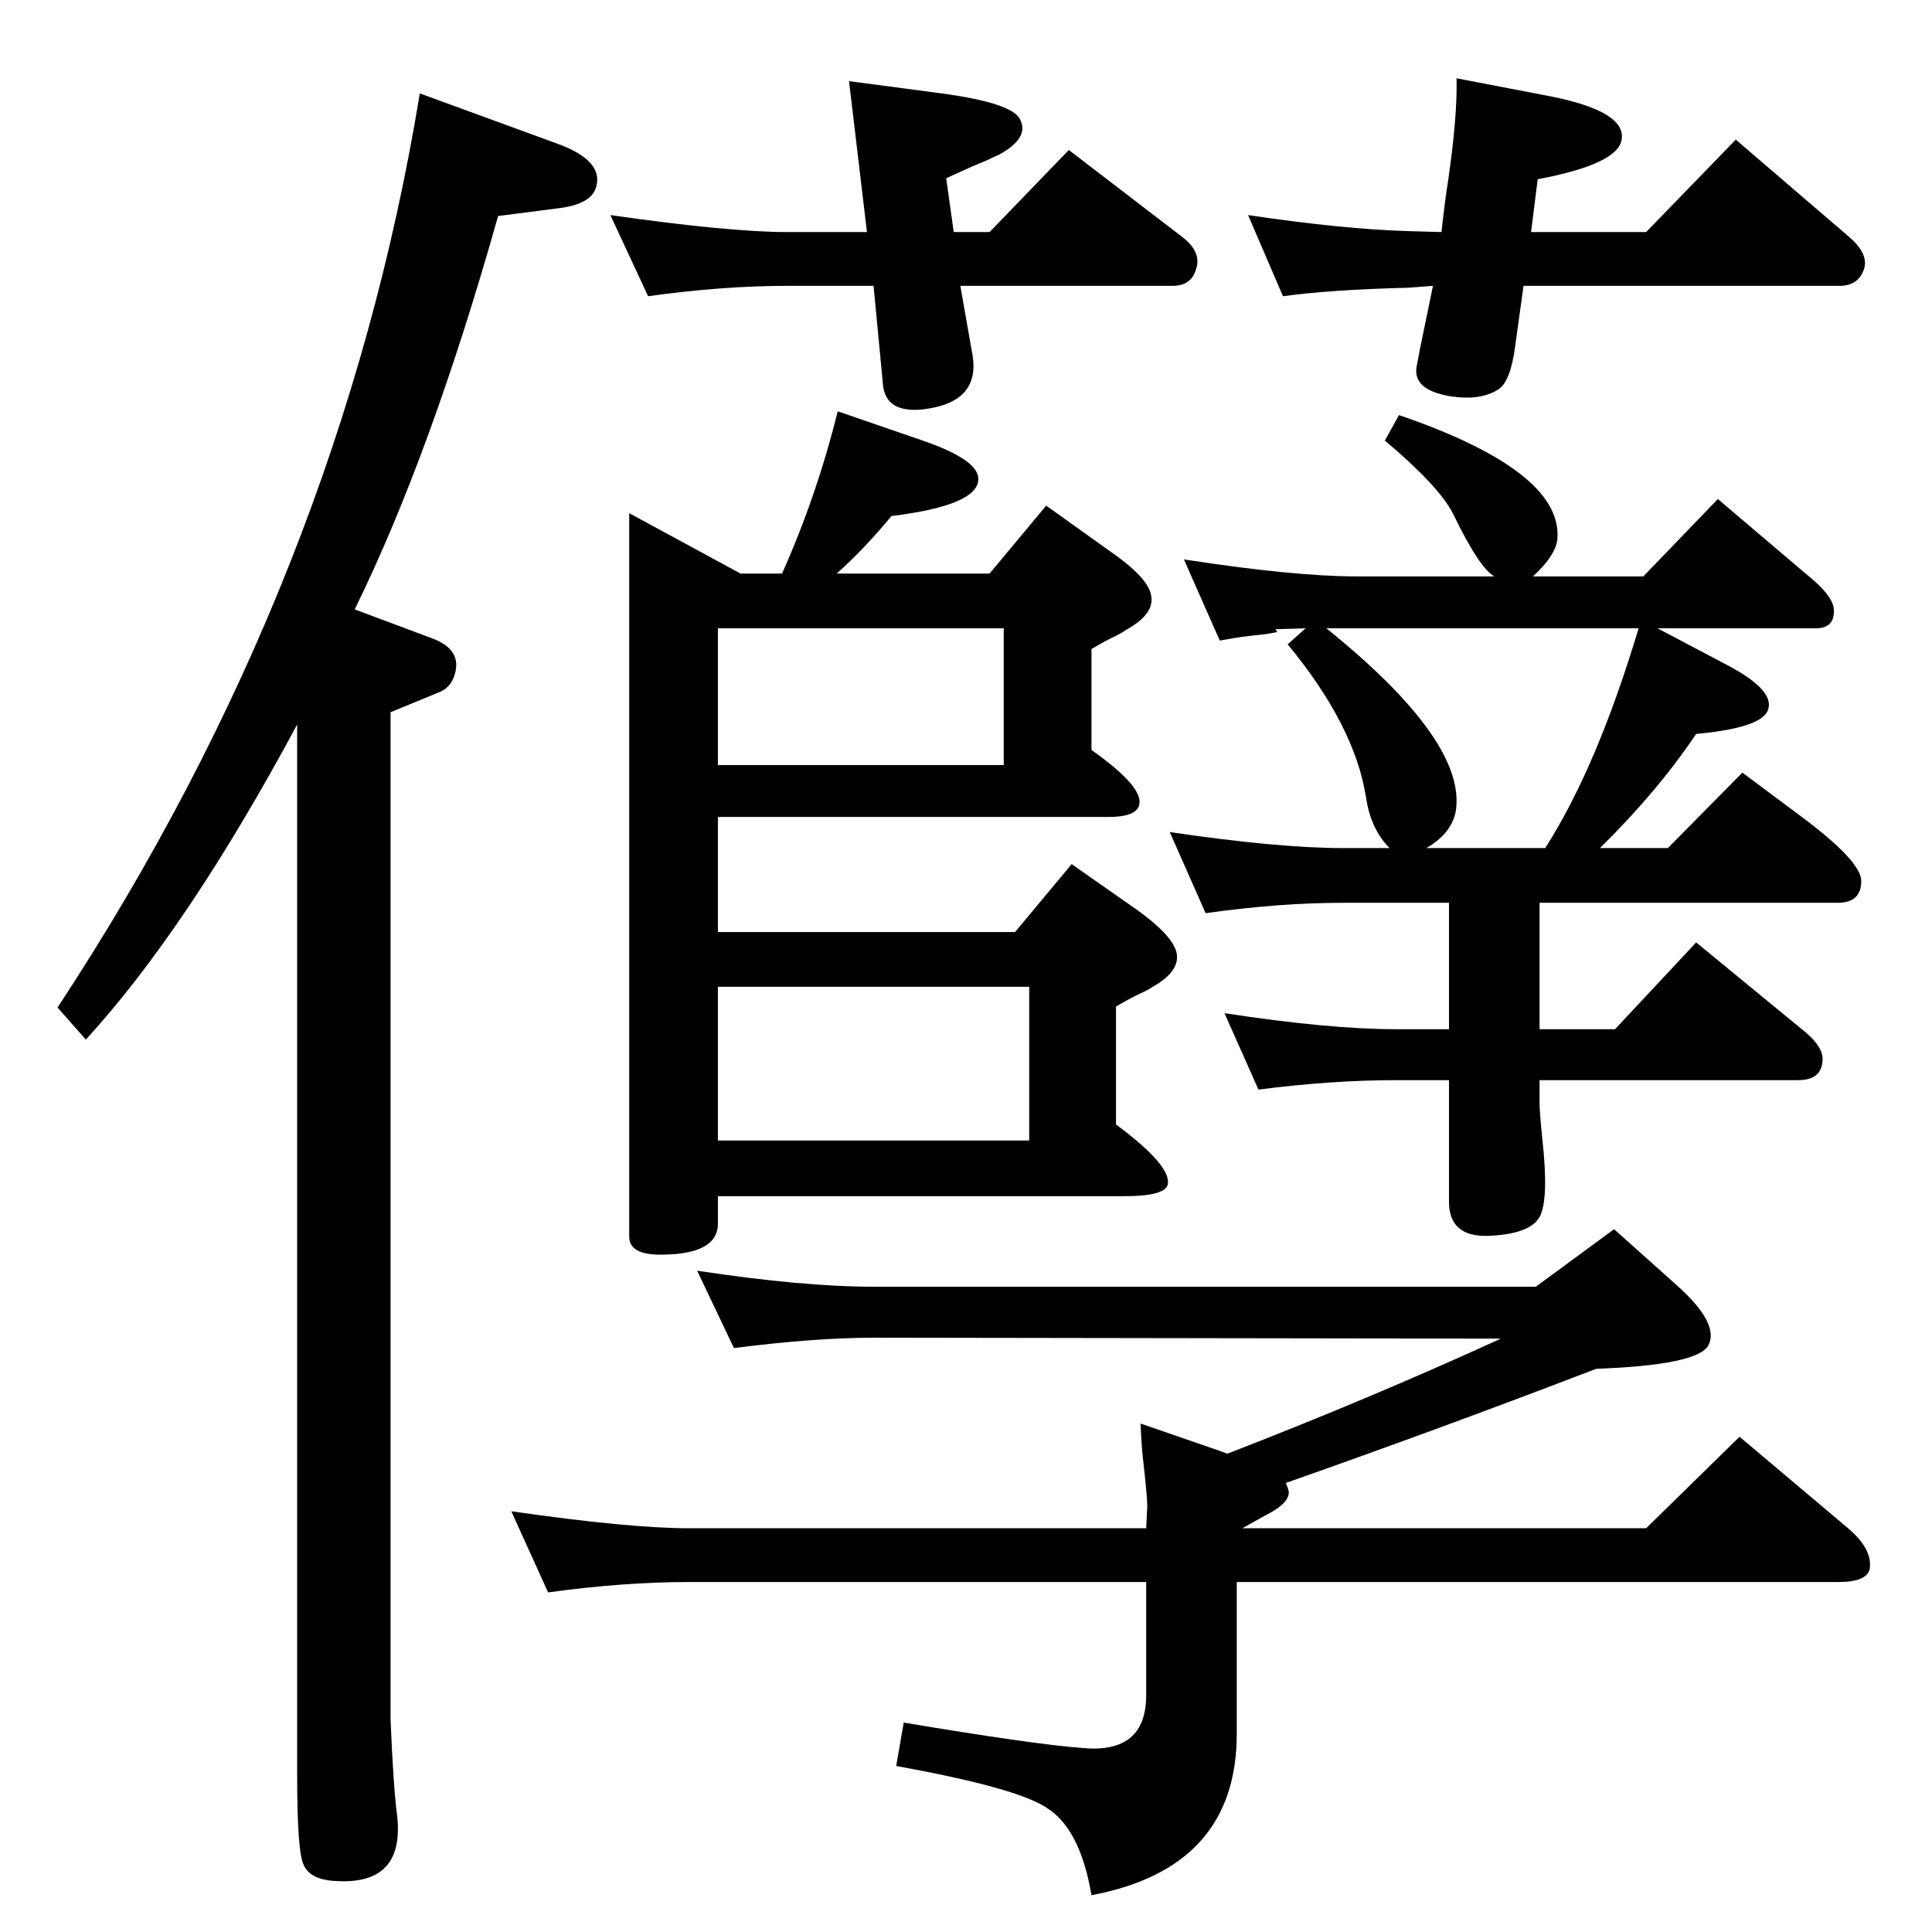 <?xml version="1.0" standalone="no"?>
<!DOCTYPE svg PUBLIC "-//W3C//DTD SVG 1.1//EN" "http://www.w3.org/Graphics/SVG/1.1/DTD/svg11.dtd" >
<svg xmlns="http://www.w3.org/2000/svg" xmlns:xlink="http://www.w3.org/1999/xlink" version="1.1" viewBox="0 0 2048 2048">
  <g transform="matrix(1 0 0 -1 0 2048)">
   <path fill="currentColor"
d="M376 1402l83 -31q31 -12 23 -38q-4 -14 -17 -19l-51 -21v-1004v-64q3 -72 7 -102q8 -73 -64 -69q-28 1 -35 17q-7 13 -7 95v1114q-116 -216 -224 -334l-30 34q300 456 384 969l145 -53q50 -18 42 -46q-5 -19 -42 -23l-62 -8q-71 -252 -152 -417zM1757 1382l72 -38
q56 -29 44 -51q-10 -17 -75 -23q-41 -61 -102 -121h72l79 80l63 -47q63 -47 63 -68q0 -23 -25 -23h-316v-134h80l86 92l112 -92q23 -18 22 -33q-1 -21 -26 -21h-274v-24q0 -10 3 -39q7 -64 -3 -82t-53 -20t-43 36v129h-56q-68 0 -146 -10l-36 81q111 -17 182 -17h56v134
h-112q-68 0 -146 -11l-38 86q115 -17 184 -17h49q-20 20 -25 54q-12 76 -83 162l19 17l-32 -1l2 -3l-11 -2l-26 -3q-7 -1 -24 -4l-38 86q117 -18 183 -18h146q-16 9 -44 67q-15 29 -72 77l15 27q172 -59 168 -130q-1 -18 -26 -41h117l79 82l93 -79q29 -23 30 -38
q1 -20 -19 -20h-168zM1737 1382h-331q150 -121 137 -195q-5 -23 -31 -38h126q55 86 99 233zM1301 507q150 58 290 122l-664 1q-63 0 -149 -11l-39 82q112 -17 188 -17h701l83 61l66 -59q46 -41 34 -64q-11 -21 -119 -25q-164 -63 -329 -121q4 -9 3 -12q-2 -11 -24 -22
l-25 -14h428l99 97l115 -97q26 -22 23 -43q-3 -14 -33 -14h-638v-161q0 -142 -154 -171q-12 71 -48 93q-32 21 -159 44l8 46q137 -23 190 -27q67 -6 67 56v120h-485q-69 0 -149 -11l-39 86q125 -18 188 -18h485l1 20q1 7 -5 59q-1 10 -2 32l84 -29zM1049 1440l60 72l70 -50
q37 -26 41 -44q5 -20 -25 -37q-6 -4 -12 -7q-9 -4 -26 -14v-107q51 -36 51 -55q0 -16 -33 -16h-414v-122h315l60 72l70 -49q36 -26 41 -44q5 -20 -25 -37q-6 -4 -13 -7q-9 -4 -26 -14v-125q58 -43 55 -63q-2 -13 -46 -13h-431v-29q0 -33 -61 -33q-33 0 -33 19v767l118 -64
h44q37 83 59 172l90 -31q61 -21 59 -42q-2 -27 -92 -38q-28 -34 -58 -61h162zM1091 1002h-330v-163h330v163zM761 1237h303v145h-303v-145zM1623 1802h122l95 98l120 -103q21 -18 16 -34q-6 -18 -26 -18h-335l-9 -65q-5 -37 -18 -45q-19 -12 -51 -7q-41 7 -35 33l3 16l14 68
l-26 -2q-82 -2 -133 -9l-37 86q101 -15 170 -17l35 -1q4 36 7 54q10 69 9 109l99 -19q81 -16 76 -46q-4 -26 -89 -42zM1011 1802h38l84 87l120 -92q21 -16 15 -34q-5 -18 -25 -18h-225l13 -74q8 -50 -53 -57q-39 -4 -42 26l-10 105h-91q-69 0 -148 -11l-40 86
q126 -18 188 -18h84l-19 160l98 -13q74 -10 83 -27q11 -20 -22 -38q-7 -3 -13 -6q-15 -6 -43 -19z" />
  </g>

</svg>

